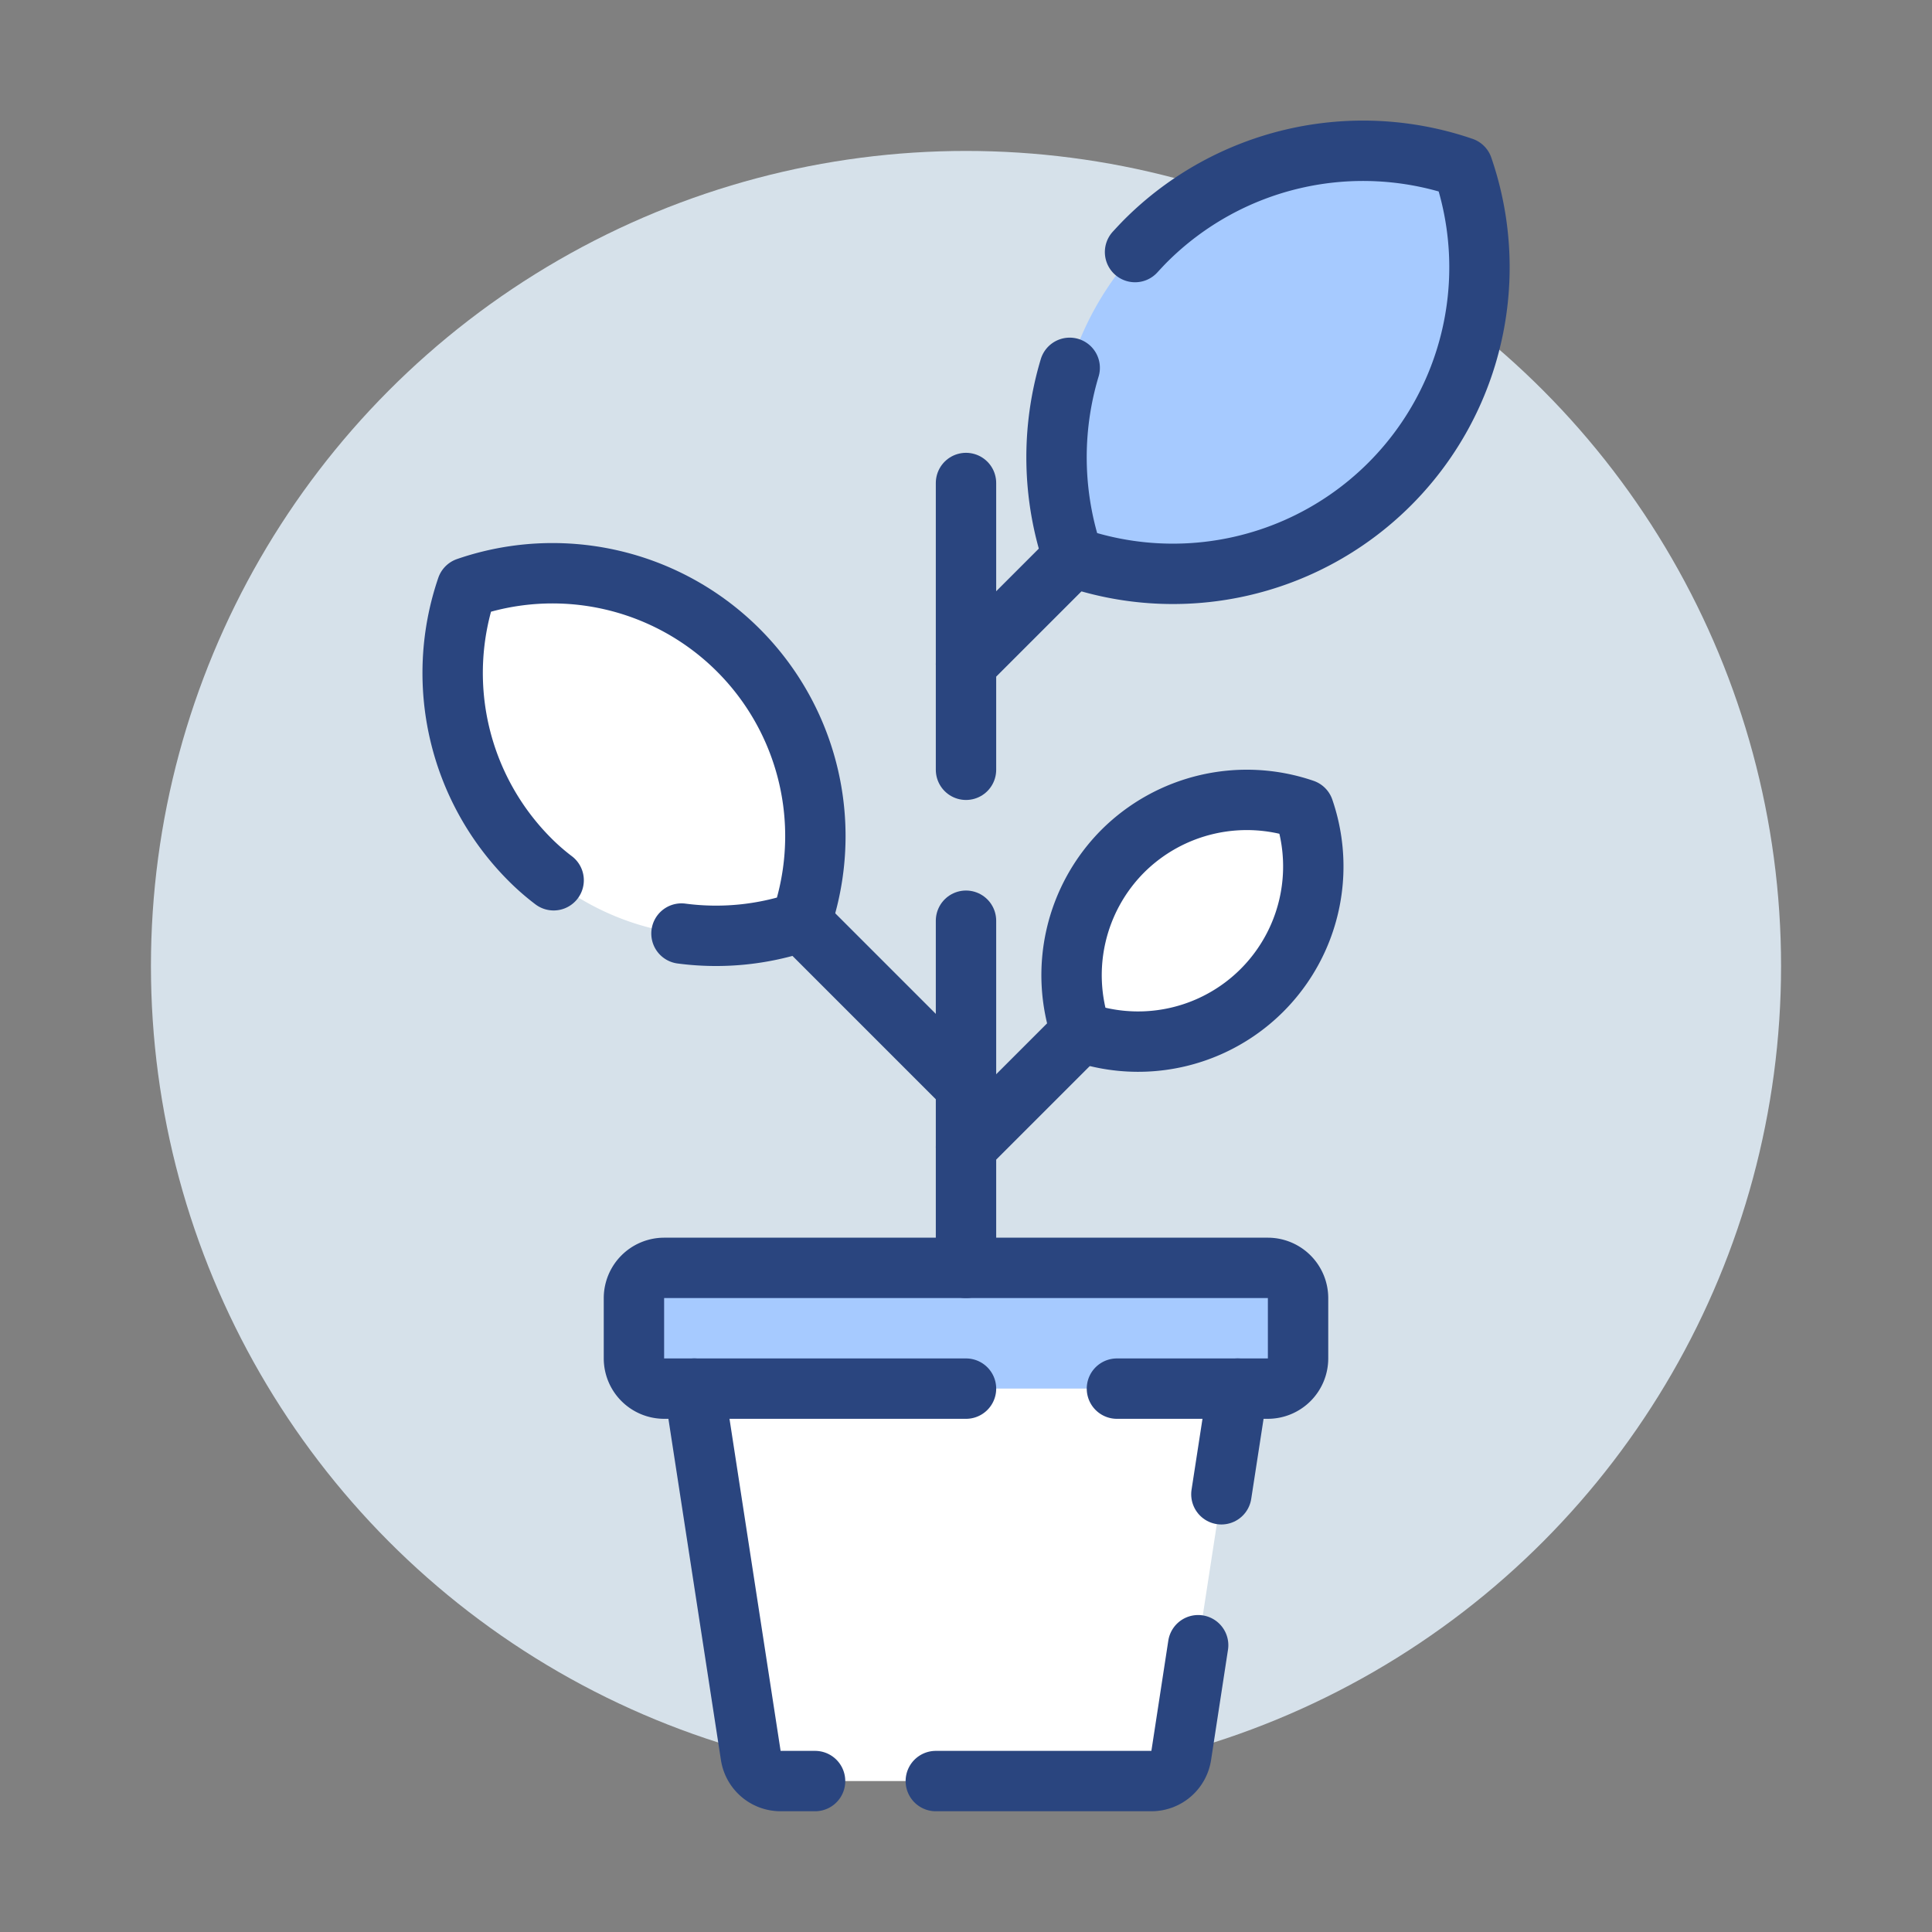 <svg xmlns="http://www.w3.org/2000/svg" viewBox="0 0 128 128"><rect x="0" y="0" width="128" height="128" fill="#808080" stroke="none"/><defs><style>.cls-1{fill:#d6e1ea;}.Graphic-Style-3{fill:#a6caff;}.Graphic-Style-5{fill:#fff;}.cls-2{fill:none;stroke:#2a457f;stroke-linecap:round;stroke-linejoin:round;stroke-width:4px;}</style></defs><title>growth</title><g id="circles"><circle class="cls-1" cx="64" cy="64" r="54"/></g><g id="icons"><rect class="Graphic-Style-3" x="42" y="84" width="44" height="8" rx="2" ry="2"/><path class="Graphic-Style-5" d="M76.284,118H51.716a2,2,0,0,1-1.977-1.7L46,92H82l-3.739,24.3A2,2,0,0,1,76.284,118Z"/><path class="Graphic-Style-3" d="M75.931,15.931A20.373,20.373,0,0,0,71.09,36.91,20.312,20.312,0,0,0,96.91,11.09,20.373,20.373,0,0,0,75.931,15.931Z"/><path class="Graphic-Style-5" d="M48.916,43.084a17.462,17.462,0,0,0-17.982-4.15A17.41,17.41,0,0,0,53.066,61.066,17.462,17.462,0,0,0,48.916,43.084Z"/><path class="Graphic-Style-5" d="M74.389,56.389a11.642,11.642,0,0,0-2.767,11.988A11.607,11.607,0,0,0,86.377,53.623,11.642,11.642,0,0,0,74.389,56.389Z"/><path class="cls-2" d="M64,92H44a2.006,2.006,0,0,1-2-2V86a2.006,2.006,0,0,1,2-2H84a2.006,2.006,0,0,1,2,2v4a2.006,2.006,0,0,1-2,2H74"/><line class="cls-2" x1="82" y1="92" x2="80.92" y2="99"/><path class="cls-2" d="M46,92l3.74,24.3a2,2,0,0,0,1.98,1.7H54"/><path class="cls-2" d="M62,118H76.28a2,2,0,0,0,1.98-1.7l1.12-7.3"/><line class="cls-2" x1="64" y1="51" x2="64" y2="32"/><line class="cls-2" x1="64" y1="84" x2="64" y2="61"/><path class="cls-2" d="M75.2,16.7c.24-.26.48-.52.73-.77a20.367,20.367,0,0,1,20.98-4.84A20.31,20.31,0,0,1,71.09,36.91a20.579,20.579,0,0,1-.22-12.54"/><path class="cls-2" d="M45.15,61.85a17.492,17.492,0,0,0,7.92-.78A17.415,17.415,0,0,0,30.93,38.93a17.486,17.486,0,0,0,4.15,17.99,14.986,14.986,0,0,0,1.6,1.4"/><path class="cls-2" d="M74.389,56.389a11.642,11.642,0,0,0-2.767,11.988A11.607,11.607,0,0,0,86.377,53.623,11.642,11.642,0,0,0,74.389,56.389Z"/><line class="cls-2" x1="53" y1="61" x2="63.5" y2="71.5"/><line class="cls-2" x1="71" y1="37" x2="64" y2="44"/><line class="cls-2" x1="71" y1="69" x2="64" y2="76"/></g></svg>